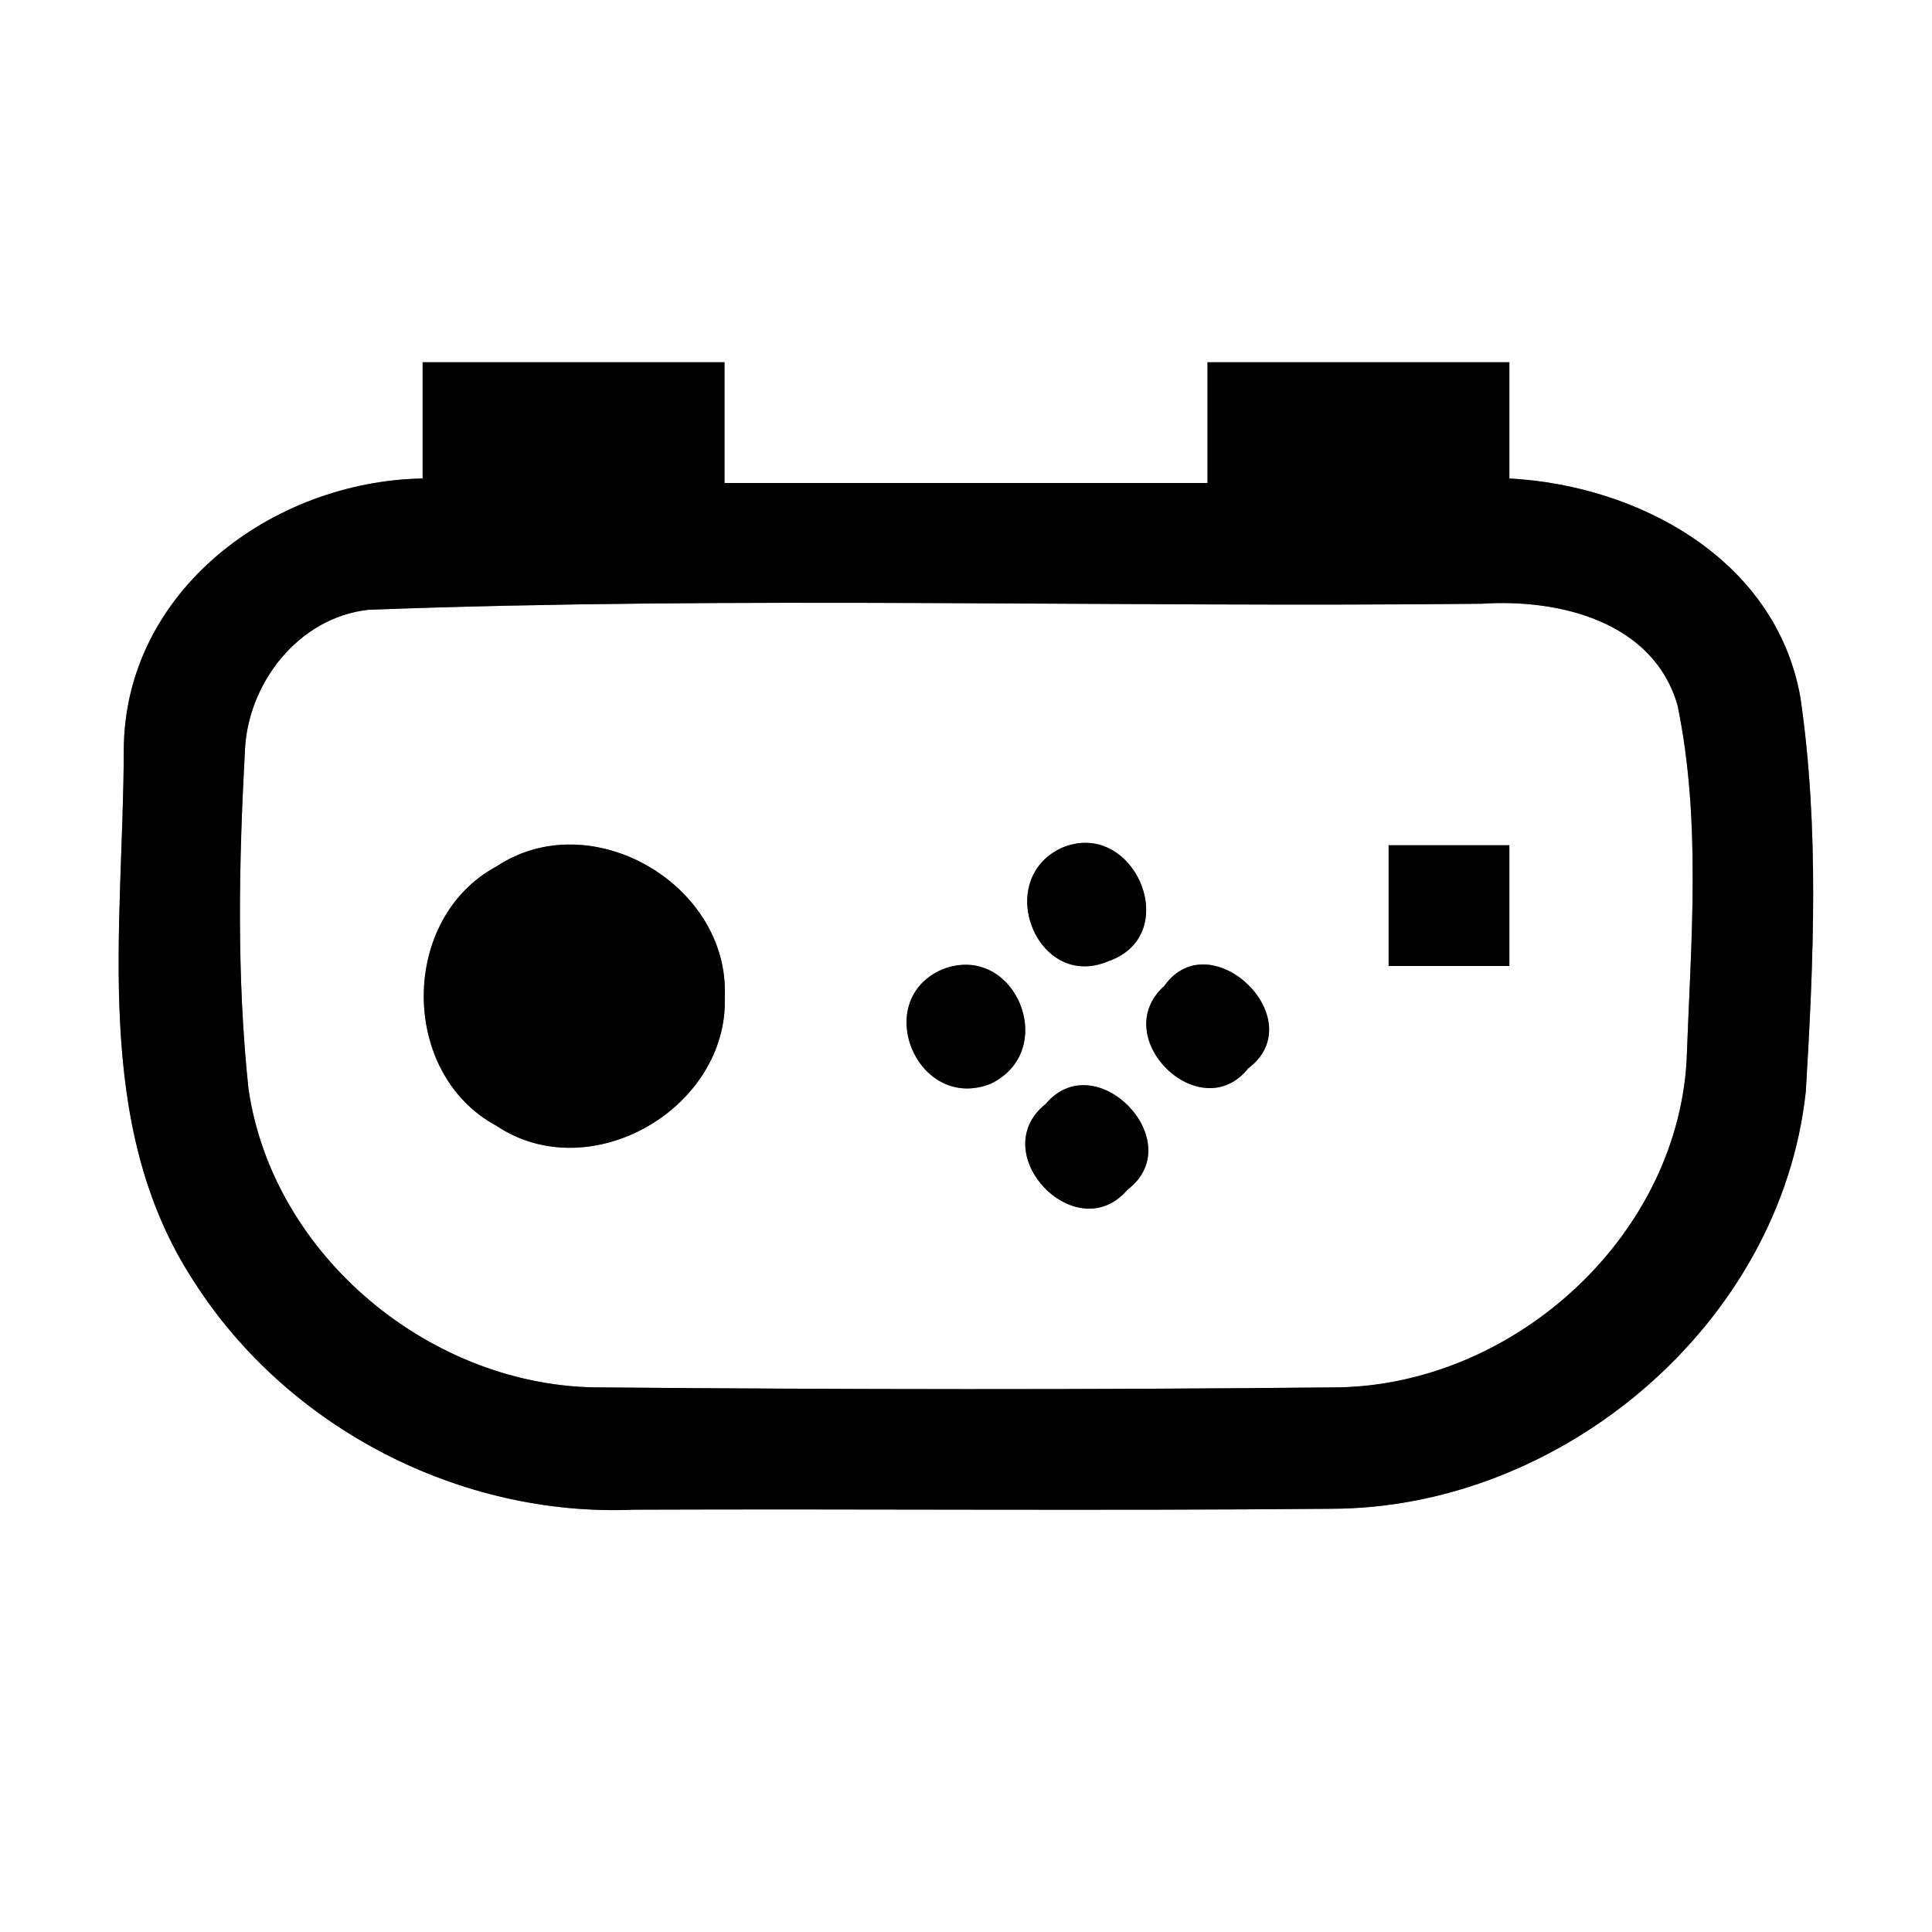 <?xml version="1.0" encoding="UTF-8" ?>
<!DOCTYPE svg PUBLIC "-//W3C//DTD SVG 1.1//EN" "http://www.w3.org/Graphics/SVG/1.1/DTD/svg11.dtd">
<svg width="64pt" height="64pt" viewBox="0 0 64 64" version="1.1" xmlns="http://www.w3.org/2000/svg">
<rect x="0" y="0" width="64" height="64" fill="#808080" stroke="none"/>
<g id="#ffffffff">
<path fill="#ffffff" opacity="1.00" d=" M 0.00 0.00 L 64.00 0.00 L 64.00 64.00 L 0.00 64.00 L 0.00 0.00 M 14.00 12.00 C 14.00 13.28 14.00 14.57 14.00 15.85 C 9.03 15.94 4.12 19.57 4.10 24.85 C 4.09 30.72 3.01 37.25 6.43 42.46 C 9.53 47.31 15.25 50.26 21.01 50.01 C 28.70 49.98 36.40 50.05 44.10 49.98 C 51.75 49.97 59.00 43.85 59.82 36.15 C 60.08 31.82 60.27 27.41 59.64 23.10 C 58.83 18.54 54.30 16.08 50.00 15.85 C 50.00 14.57 50.00 13.28 50.00 12.00 C 46.67 12.00 43.33 12.00 40.00 12.00 C 40.00 13.33 40.00 14.67 40.00 16.00 C 34.67 16.00 29.33 16.00 24.00 16.00 C 24.00 14.67 24.00 13.33 24.00 12.00 C 20.67 12.00 17.33 12.00 14.00 12.00 Z" />
<path fill="#ffffff" opacity="1.00" d=" M 12.20 20.20 C 24.47 19.74 36.79 20.13 49.08 20.00 C 51.62 19.83 54.76 20.57 55.57 23.36 C 56.37 27.22 56.01 31.24 55.87 35.16 C 55.51 41.10 49.99 45.98 44.11 45.96 C 36.05 46.04 27.99 46.03 19.93 45.96 C 14.34 45.99 9.03 41.63 8.23 36.06 C 7.84 32.37 7.91 28.63 8.11 24.93 C 8.18 22.66 9.87 20.46 12.20 20.20 M 16.45 28.70 C 13.24 30.42 13.23 35.56 16.44 37.29 C 19.56 39.38 24.15 36.70 24.01 33.00 C 24.15 29.29 19.57 26.63 16.45 28.70 M 35.14 28.10 C 32.89 29.19 34.38 32.84 36.72 31.84 C 39.24 30.96 37.55 27.04 35.14 28.10 M 46.00 28.00 C 46.00 29.33 46.00 30.67 46.00 32.00 C 47.33 32.00 48.67 32.00 50.00 32.00 C 50.00 30.67 50.00 29.33 50.00 28.00 C 48.67 28.00 47.33 28.00 46.00 28.00 M 31.22 32.11 C 28.83 33.14 30.39 36.86 32.82 35.90 C 35.12 34.79 33.62 31.18 31.22 32.11 M 38.57 32.66 C 36.67 34.36 39.76 37.38 41.35 35.39 C 43.50 33.77 40.09 30.51 38.57 32.66 M 34.64 36.57 C 32.60 38.20 35.66 41.39 37.35 39.41 C 39.43 37.83 36.30 34.59 34.64 36.57 Z" />
</g>
<g id="#000000ff">
<path fill="#000000" opacity="1.00" d=" M 14.00 12.00 C 17.33 12.00 20.67 12.00 24.00 12.00 C 24.00 13.33 24.00 14.67 24.00 16.00 C 29.33 16.00 34.67 16.00 40.00 16.00 C 40.00 14.67 40.00 13.33 40.00 12.00 C 43.33 12.00 46.67 12.00 50.00 12.00 C 50.00 13.28 50.00 14.57 50.00 15.85 C 54.30 16.08 58.83 18.54 59.64 23.10 C 60.27 27.41 60.08 31.82 59.82 36.15 C 59.00 43.85 51.75 49.97 44.10 49.98 C 36.40 50.05 28.70 49.98 21.01 50.01 C 15.25 50.26 9.53 47.31 6.43 42.46 C 3.01 37.25 4.09 30.72 4.10 24.85 C 4.12 19.57 9.03 15.94 14.00 15.85 C 14.00 14.57 14.00 13.28 14.00 12.00 M 12.20 20.20 C 9.87 20.46 8.18 22.66 8.11 24.93 C 7.91 28.63 7.84 32.37 8.23 36.06 C 9.03 41.63 14.34 45.99 19.93 45.96 C 27.99 46.03 36.05 46.04 44.11 45.96 C 49.99 45.98 55.51 41.10 55.87 35.16 C 56.01 31.24 56.37 27.22 55.57 23.36 C 54.76 20.57 51.62 19.83 49.08 20.00 C 36.79 20.13 24.47 19.74 12.20 20.20 Z" />
<path fill="#000000" opacity="1.00" d=" M 16.45 28.70 C 19.57 26.63 24.15 29.29 24.01 33.00 C 24.15 36.70 19.56 39.38 16.44 37.29 C 13.23 35.56 13.24 30.42 16.45 28.70 Z" />
<path fill="#000000" opacity="1.00" d=" M 35.14 28.10 C 37.55 27.04 39.24 30.96 36.72 31.84 C 34.38 32.84 32.89 29.19 35.14 28.10 Z" />
<path fill="#000000" opacity="1.00" d=" M 46.00 28.00 C 47.33 28.00 48.67 28.00 50.00 28.00 C 50.00 29.33 50.00 30.67 50.00 32.00 C 48.67 32.00 47.33 32.00 46.00 32.00 C 46.00 30.67 46.00 29.33 46.00 28.00 Z" />
<path fill="#000000" opacity="1.00" d=" M 31.22 32.11 C 33.62 31.18 35.12 34.79 32.82 35.90 C 30.39 36.86 28.83 33.14 31.22 32.11 Z" />
<path fill="#000000" opacity="1.00" d=" M 38.57 32.66 C 40.09 30.51 43.50 33.77 41.35 35.39 C 39.76 37.38 36.67 34.36 38.57 32.66 Z" />
<path fill="#000000" opacity="1.00" d=" M 34.64 36.57 C 36.30 34.59 39.43 37.83 37.35 39.41 C 35.66 41.39 32.60 38.20 34.64 36.57 Z" />
</g>
</svg>
